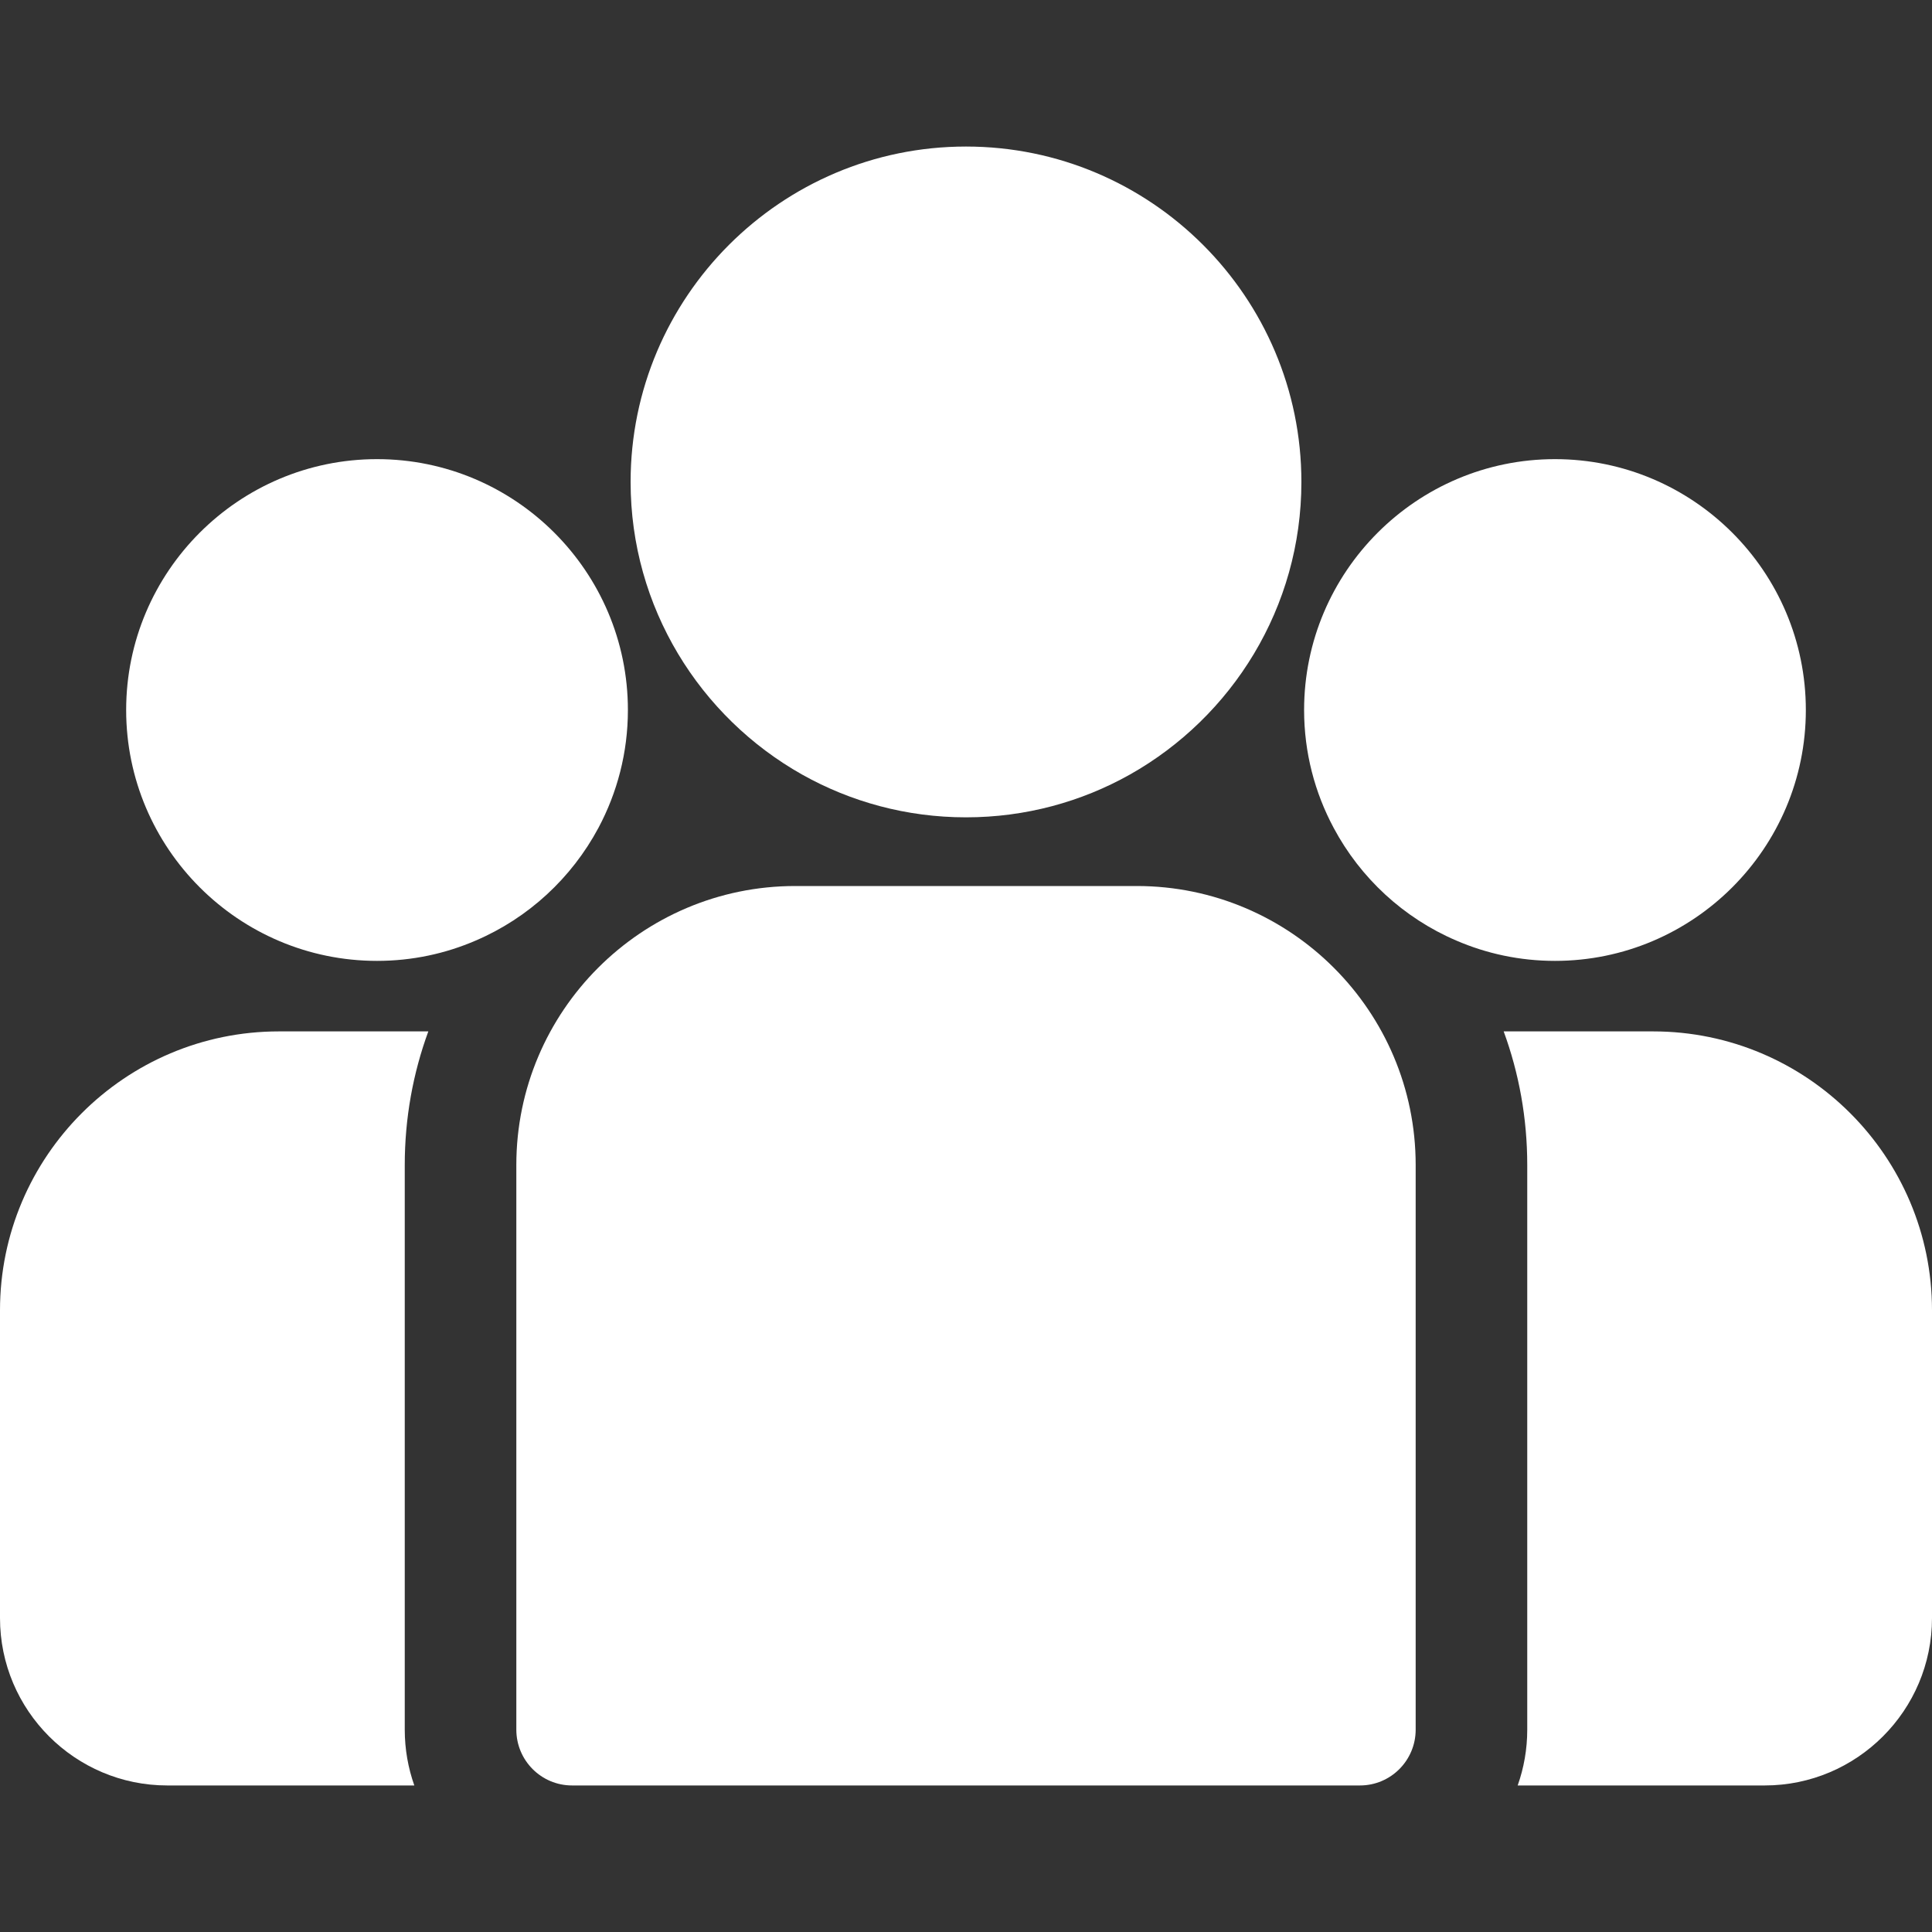 <svg width="20" height="20" viewBox="0 0 20 20" fill="none" xmlns="http://www.w3.org/2000/svg">
<rect x="0" y="0" width="20" height="20" fill="#333333" stroke="none"/>
<path d="M17.113 10.677H15.566C15.724 11.108 15.81 11.574 15.81 12.06V17.905C15.81 18.108 15.775 18.302 15.711 18.483H18.268C19.223 18.483 20 17.706 20 16.75V13.564C20 11.972 18.705 10.677 17.113 10.677Z" fill="white"/>
<path d="M4.19 12.06C4.19 11.574 4.276 11.108 4.434 10.677H2.887C1.295 10.677 0 11.972 0 13.564V16.75C0 17.706 0.777 18.483 1.732 18.483H4.289C4.225 18.302 4.19 18.108 4.19 17.905V12.06V12.06Z" fill="white"/>
<path d="M11.768 9.172H8.232C6.64 9.172 5.345 10.468 5.345 12.06V17.905C5.345 18.224 5.603 18.483 5.922 18.483H14.078C14.397 18.483 14.655 18.224 14.655 17.905V12.06C14.655 10.468 13.36 9.172 11.768 9.172Z" fill="white"/>
<path d="M10 1.517C8.085 1.517 6.528 3.075 6.528 4.989C6.528 6.288 7.245 7.422 8.303 8.018C8.805 8.3 9.384 8.461 10 8.461C10.616 8.461 11.195 8.3 11.697 8.018C12.755 7.422 13.472 6.288 13.472 4.989C13.472 3.075 11.915 1.517 10 1.517Z" fill="white"/>
<path d="M3.903 4.753C2.471 4.753 1.306 5.918 1.306 7.35C1.306 8.782 2.471 9.947 3.903 9.947C4.266 9.947 4.612 9.872 4.926 9.736C5.47 9.503 5.917 9.089 6.195 8.57C6.389 8.206 6.5 7.791 6.5 7.35C6.5 5.918 5.335 4.753 3.903 4.753Z" fill="white"/>
<path d="M16.097 4.753C14.665 4.753 13.5 5.918 13.5 7.35C13.5 7.791 13.611 8.206 13.806 8.57C14.083 9.089 14.53 9.503 15.074 9.736C15.388 9.872 15.734 9.947 16.097 9.947C17.529 9.947 18.694 8.782 18.694 7.35C18.694 5.918 17.529 4.753 16.097 4.753Z" fill="white"/>
</svg>
